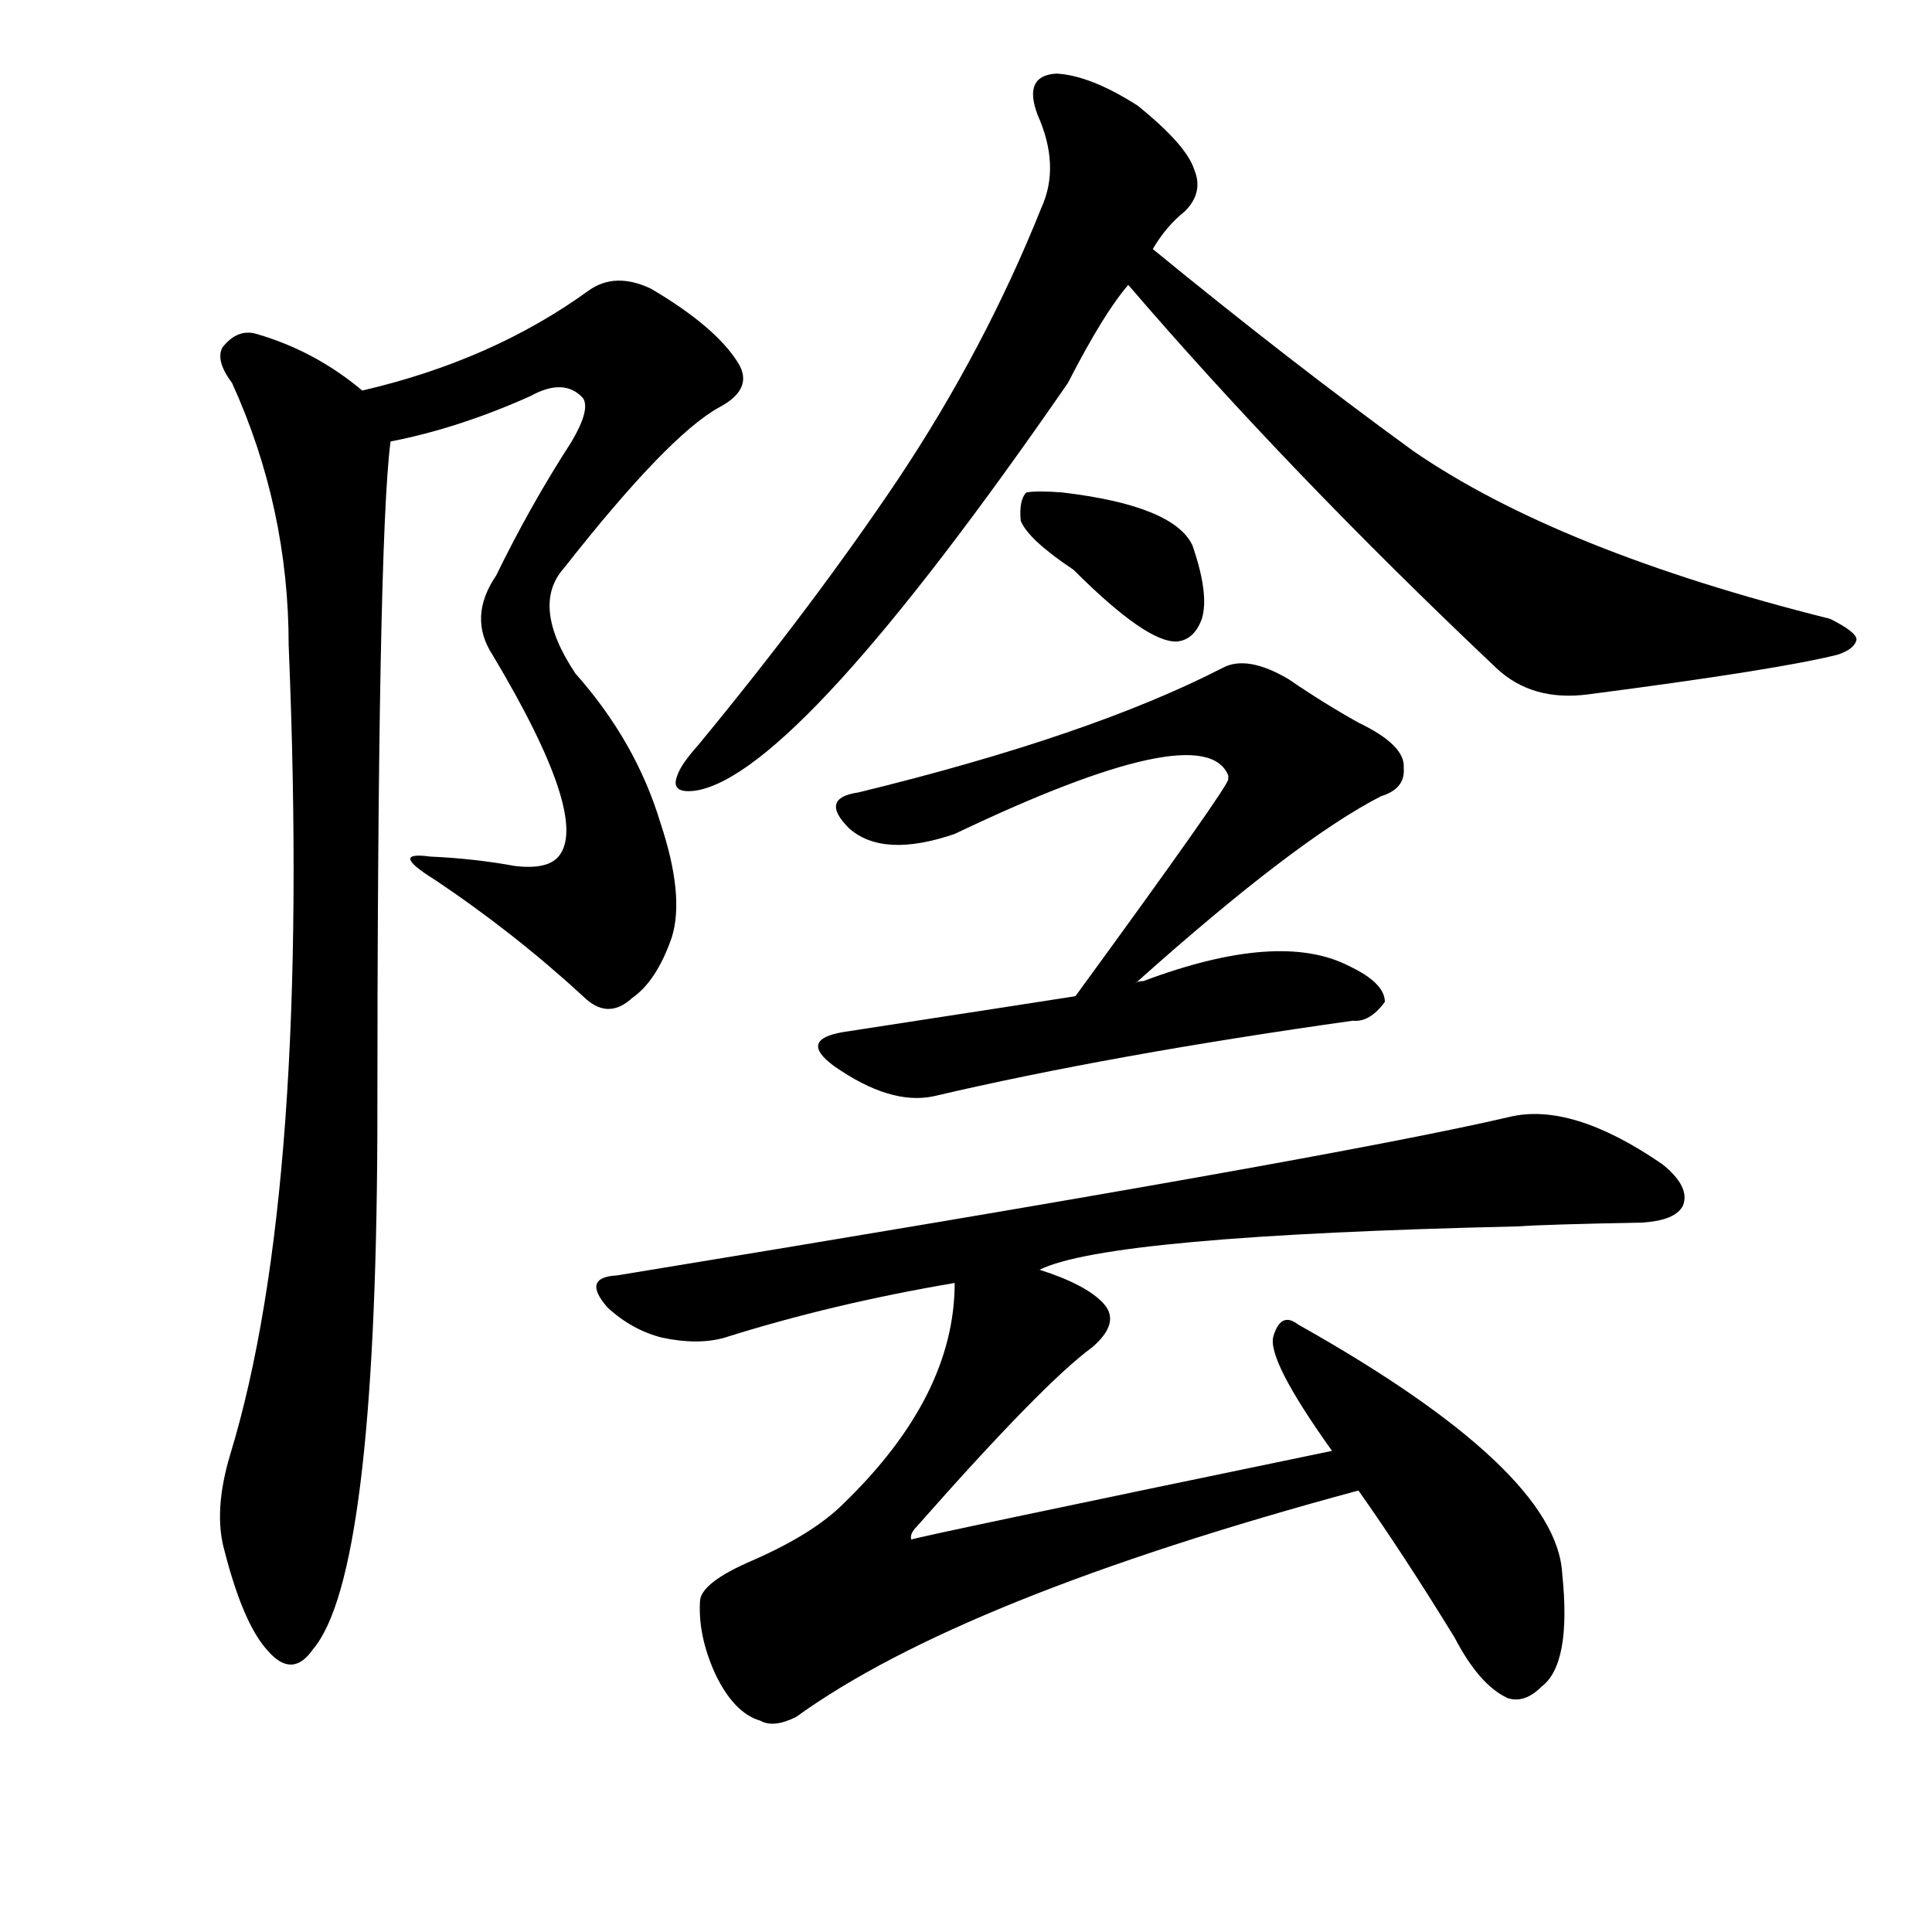 <svg version="1.1" viewBox="0 0 1024 1024" xmlns="http://www.w3.org/2000/svg">
  
  <g transform="scale(1, -1) translate(0, -900)">
    <style type="text/css">
        .origin {display:none;}
        .hide {display:none;}
        .stroke {fill: #000000;}
    </style>

    <path d="M 207 666 Q 243 673 281 690 Q 299 700 309 689 Q 313 683 303 666 Q 281 632 263 595 Q 248 573 261 553 Q 313 466 296 446 Q 290 439 273 441 Q 251 445 228 446 Q 206 449 230 434 Q 272 406 309 372 Q 322 359 335 371 Q 348 380 356 403 Q 363 425 350 464 Q 337 507 305 543 Q 281 579 299 599 Q 354 669 381 684 Q 400 694 391 708 Q 379 727 345 747 Q 326 756 312 746 Q 261 709 192 693 C 163 686 178 659 207 666 Z" fill="lightgray" class="stroke"/>
    <path d="M 192 693 Q 167 714 136 723 Q 126 726 118 716 Q 114 709 123 697 Q 153 631 153 558 Q 165 270 122 129 Q 113 99 119 78 Q 129 39 142 25 Q 155 10 166 26 Q 199 65 200 298 Q 200 613 207 666 C 208 681 208 681 192 693 Z" fill="lightgray" class="stroke"/>
    <path d="M 611 768 Q 618 780 628 788 Q 638 798 633 810 Q 629 823 603 844 Q 578 860 560 861 Q 542 860 550 839 Q 562 812 552 790 Q 522 715 476 646 Q 431 579 370 505 Q 361 495 359 489 Q 355 479 369 481 Q 423 490 566 697 Q 585 734 598 749 L 611 768 Z" fill="lightgray" class="stroke"/>
    <path d="M 598 749 Q 683 650 793 546 Q 812 528 842 532 Q 942 545 974 553 Q 983 556 984 561 Q 984 565 970 572 Q 826 608 749 661 Q 683 709 611 768 C 588 787 578 772 598 749 Z" fill="lightgray" class="stroke"/>
    <path d="M 569 598 Q 608 559 624 560 Q 633 561 637 572 Q 641 585 632 611 Q 622 632 563 639 Q 550 640 544 639 Q 540 635 541 624 Q 545 614 569 598 Z" fill="lightgray" class="stroke"/>
    <path d="M 602 379 Q 687 455 732 478 Q 745 482 744 493 Q 745 505 720 517 Q 702 527 683 540 Q 661 553 648 546 Q 578 510 455 480 Q 434 477 450 461 Q 468 445 506 458 Q 638 521 651 489 L 651 487 Q 651 483 570 372 C 552 348 580 359 602 379 Z" fill="lightgray" class="stroke"/>
    <path d="M 570 372 Q 551 369 447 353 Q 423 349 442 335 Q 472 314 495 319 Q 589 341 717 359 Q 726 358 734 369 Q 734 379 715 388 Q 678 407 606 380 Q 603 380 602 379 L 570 372 Z" fill="lightgray" class="stroke"/>
    <path d="M 551 227 Q 587 245 805 250 Q 818 251 870 252 Q 888 253 892 261 Q 896 271 881 283 Q 833 316 800 308 Q 706 286 327 224 Q 308 223 322 207 Q 335 195 351 191 Q 370 187 384 191 Q 441 209 506 220 L 551 227 Z" fill="lightgray" class="stroke"/>
    <path d="M 706 131 Q 484 85 483 84 Q 482 87 486 91 Q 553 167 579 186 Q 594 199 585 209 Q 576 219 551 227 C 523 238 508 243 506 220 Q 506 160 447 103 Q 431 87 399 73 Q 371 61 371 51 Q 370 33 379 13 Q 389 -8 403 -12 Q 410 -16 422 -10 Q 509 53 720 110 C 749 118 735 137 706 131 Z" fill="lightgray" class="stroke"/>
    <path d="M 720 110 Q 744 76 771 32 Q 784 7 799 0 Q 808 -3 817 6 Q 833 18 828 66 Q 825 121 688 198 Q 679 205 675 192 Q 671 180 706 131 L 720 110 Z" fill="lightgray" class="stroke"/></g>
</svg>
